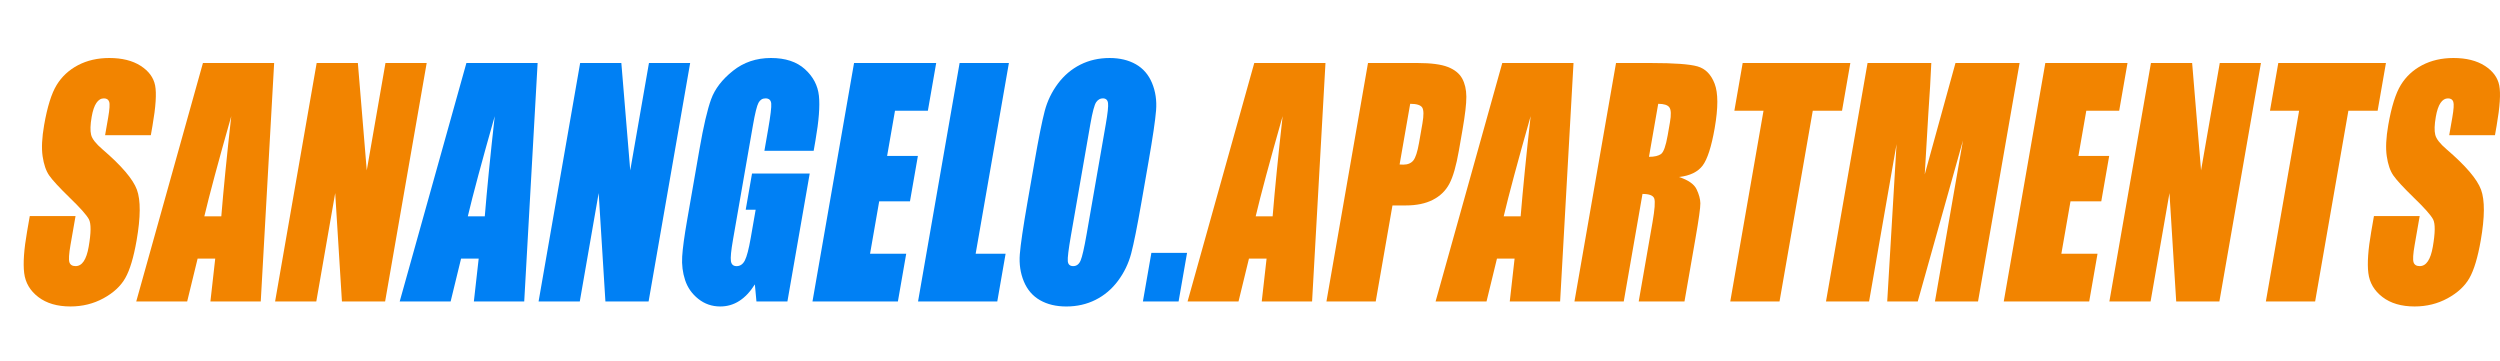 <?xml version="1.0" encoding="utf-8"?>
<!-- Generator: Adobe Illustrator 15.0.2, SVG Export Plug-In . SVG Version: 6.00 Build 0)  -->
<!DOCTYPE svg PUBLIC "-//W3C//DTD SVG 1.1//EN" "http://www.w3.org/Graphics/SVG/1.1/DTD/svg11.dtd">
<svg version="1.1" id="Layer_1" xmlns="http://www.w3.org/2000/svg" xmlns:xlink="http://www.w3.org/1999/xlink" x="0px" y="0px"
	 width="368.71px" height="53.283px" viewBox="0 0 368.71 53.283" enable-background="new 0 0 368.71 53.283" xml:space="preserve">
<g>
	<path fill="#F28400" d="M22.25,19.937H15.5l0.454-2.604c0.212-1.218,0.262-1.991,0.147-2.324c-0.114-0.334-0.373-0.5-0.777-0.5
		c-0.437,0-0.806,0.225-1.109,0.675c-0.303,0.447-0.535,1.13-0.694,2.041c-0.205,1.174-0.23,2.058-0.083,2.651
		c0.138,0.595,0.698,1.312,1.679,2.151c2.813,2.414,4.504,4.398,5.074,5.948c0.569,1.549,0.555,4.048-0.045,7.492
		c-0.437,2.505-0.992,4.354-1.666,5.538c-0.671,1.188-1.745,2.184-3.222,2.989c-1.475,0.804-3.099,1.204-4.869,1.204
		c-1.946,0-3.524-0.464-4.738-1.39c-1.212-0.927-1.908-2.105-2.083-3.539c-0.176-1.434-0.036-3.467,0.424-6.104l0.401-2.301h6.749
		l-0.746,4.275c-0.229,1.317-0.28,2.164-0.158,2.543c0.123,0.376,0.426,0.565,0.911,0.565c0.484,0,0.886-0.238,1.205-0.718
		c0.318-0.479,0.56-1.186,0.724-2.127c0.361-2.072,0.373-3.424,0.034-4.062c-0.348-0.641-1.297-1.705-2.843-3.195
		c-1.543-1.503-2.551-2.597-3.019-3.278c-0.467-0.679-0.79-1.623-0.965-2.823s-0.1-2.739,0.225-4.605
		c0.47-2.694,1.086-4.663,1.85-5.909c0.762-1.244,1.817-2.22,3.158-2.923c1.341-0.699,2.875-1.052,4.601-1.052
		c1.887,0,3.428,0.385,4.625,1.153c1.194,0.767,1.907,1.733,2.135,2.899c0.227,1.167,0.098,3.146-0.39,5.941l-0.242,1.388H22.25z"/>
	<path fill="#F28400" d="M40.432,9.293l-1.975,35.166h-7.425l0.711-6.318h-2.598l-1.539,6.318h-7.512L29.93,9.293H40.432z
		 M32.639,31.907c0.326-3.983,0.815-8.909,1.468-14.773c-1.914,6.735-3.237,11.658-3.971,14.773H32.639z"/>
	<path fill="#F28400" d="M62.929,9.293l-6.13,35.166H50.43l-0.993-15.985l-2.787,15.985h-6.076l6.13-35.166h6.076l1.312,15.835
		l2.76-15.835H62.929z"/>
	<path fill="#0080F4" d="M79.29,9.293l-1.975,35.166h-7.427l0.711-6.318h-2.598l-1.539,6.318H58.95l9.837-35.166H79.29z
		 M71.498,31.907c0.326-3.983,0.814-8.909,1.467-14.773c-1.913,6.735-3.236,11.658-3.97,14.773H71.498z"/>
	<path fill="#0080F4" d="M101.787,9.293l-6.13,35.166h-6.369l-0.994-15.985l-2.786,15.985h-6.076l6.13-35.166h6.076l1.312,15.835
		l2.761-15.835H101.787z"/>
	<path fill="#0080F4" d="M120.003,22.24h-7.266l0.556-3.193c0.351-2.013,0.501-3.273,0.451-3.778
		c-0.047-0.509-0.332-0.761-0.85-0.761c-0.449,0-0.793,0.217-1.027,0.65c-0.238,0.435-0.512,1.551-0.825,3.346L108.1,35.38
		c-0.275,1.578-0.378,2.621-0.302,3.12c0.072,0.499,0.353,0.751,0.835,0.751c0.528,0,0.938-0.284,1.226-0.85
		c0.287-0.562,0.575-1.663,0.861-3.302l0.727-4.169h-1.467l0.931-5.341h8.509l-3.29,18.872h-4.566l-0.234-2.52
		c-0.683,1.086-1.452,1.903-2.299,2.443c-0.849,0.545-1.785,0.814-2.81,0.814c-1.221,0-2.299-0.374-3.233-1.118
		c-0.936-0.745-1.584-1.669-1.945-2.771c-0.361-1.102-0.505-2.254-0.432-3.466c0.071-1.207,0.318-3.021,0.74-5.438l1.821-10.45
		c0.585-3.357,1.154-5.797,1.708-7.321c0.552-1.519,1.621-2.913,3.206-4.18c1.584-1.268,3.458-1.901,5.62-1.901
		c2.129,0,3.8,0.552,5.011,1.652c1.212,1.1,1.899,2.408,2.06,3.92c0.163,1.512-0.007,3.709-0.509,6.59L120.003,22.24L120.003,22.24z
		"/>
	<path fill="#0080F4" d="M125.958,9.293h12.115l-1.227,7.039h-4.849l-1.162,6.667h4.539l-1.167,6.691h-4.539l-1.348,7.732h5.332
		l-1.226,7.037h-12.598L125.958,9.293z"/>
	<path fill="#0080F4" d="M148.796,9.293l-4.903,28.129h4.417l-1.227,7.037h-11.685l6.13-35.166H148.796z"/>
	<path fill="#0080F4" d="M168.335,29.886c-0.616,3.535-1.118,6.035-1.506,7.505c-0.389,1.471-1.037,2.812-1.944,4.028
		c-0.908,1.218-2.012,2.15-3.312,2.803c-1.297,0.651-2.735,0.979-4.311,0.979c-1.496,0-2.788-0.305-3.87-0.924
		c-1.083-0.615-1.88-1.539-2.392-2.769c-0.509-1.231-0.708-2.57-0.594-4.019c0.116-1.448,0.488-3.982,1.119-7.603l1.049-6.018
		c0.616-3.535,1.118-6.032,1.506-7.504c0.387-1.467,1.036-2.811,1.944-4.029c0.909-1.214,2.011-2.148,3.312-2.802
		c1.299-0.651,2.736-0.978,4.313-0.978c1.496,0,2.783,0.307,3.869,0.923c1.083,0.616,1.879,1.54,2.39,2.771
		c0.51,1.232,0.709,2.572,0.595,4.02c-0.113,1.446-0.487,3.982-1.118,7.6L168.335,29.886L168.335,29.886z M163.084,18.331
		c0.286-1.637,0.395-2.684,0.332-3.139c-0.064-0.458-0.321-0.685-0.77-0.685c-0.38,0-0.703,0.183-0.968,0.552
		c-0.266,0.371-0.556,1.46-0.872,3.271l-2.862,16.421c-0.355,2.04-0.509,3.299-0.46,3.778c0.048,0.479,0.315,0.718,0.798,0.718
		c0.495,0,0.859-0.276,1.093-0.828c0.235-0.55,0.533-1.859,0.894-3.931L163.084,18.331L163.084,18.331z"/>
	<path fill="#0080F4" d="M175.072,37.295l-1.249,7.164h-5.263l1.249-7.164H175.072z"/>
	<path fill="#F28400" d="M195.486,9.293l-1.975,35.166h-7.424l0.713-6.318H184.2l-1.539,6.318h-7.513l9.836-35.166H195.486z
		 M187.693,31.907c0.328-3.983,0.819-8.909,1.473-14.773c-1.918,6.735-3.24,11.658-3.973,14.773H187.693z"/>
	<path fill="#F28400" d="M201.759,9.293h7.318c1.979,0,3.467,0.197,4.463,0.587c0.994,0.39,1.697,0.956,2.104,1.694
		c0.406,0.74,0.611,1.634,0.619,2.684c0.008,1.052-0.184,2.674-0.566,4.876l-0.533,3.063c-0.392,2.244-0.859,3.879-1.408,4.909
		c-0.547,1.029-1.361,1.818-2.44,2.367c-1.081,0.552-2.413,0.826-3.999,0.826h-1.951l-2.469,14.16h-7.268l6.129-35.167H201.759z
		 M207.98,15.31l-1.561,8.949c0.203,0.016,0.381,0.023,0.531,0.023c0.668,0,1.168-0.209,1.496-0.62
		c0.33-0.416,0.607-1.271,0.836-2.576l0.504-2.889c0.209-1.204,0.199-1.983-0.037-2.347C209.511,15.493,208.921,15.31,207.98,15.31z
		"/>
	<path fill="#F28400" d="M232.068,9.293l-1.975,35.166h-7.426l0.711-6.318h-2.6l-1.539,6.318h-7.512l9.834-35.166H232.068z
		 M224.271,31.907c0.33-3.983,0.819-8.909,1.473-14.773c-1.916,6.735-3.238,11.658-3.973,14.773H224.271z"/>
	<path fill="#F28400" d="M238.337,9.293h5.146c3.428,0,5.722,0.168,6.877,0.5c1.156,0.333,1.996,1.181,2.521,2.552
		c0.528,1.369,0.531,3.553,0.009,6.549c-0.478,2.736-1.071,4.576-1.774,5.517c-0.707,0.943-1.867,1.506-3.486,1.695
		c1.359,0.447,2.22,1.048,2.584,1.801c0.363,0.756,0.549,1.445,0.562,2.072c0.01,0.633-0.23,2.366-0.727,5.207l-1.615,9.271h-6.75
		l2.037-11.684c0.328-1.883,0.413-3.047,0.255-3.495c-0.156-0.45-0.737-0.675-1.735-0.675l-2.764,15.855h-7.27L238.337,9.293z
		 M244.56,15.31l-1.363,7.819c0.816,0,1.41-0.143,1.789-0.423c0.378-0.283,0.699-1.2,0.971-2.748l0.336-1.933
		c0.195-1.115,0.166-1.846-0.092-2.196C245.947,15.485,245.4,15.31,244.56,15.31z"/>
	<path fill="#F28400" d="M272.896,9.293l-1.226,7.039h-4.316l-4.903,28.127h-7.264l4.903-28.127h-4.299l1.226-7.039H272.896z"/>
	<path fill="#F28400" d="M297.857,9.293l-6.129,35.166h-6.354l4.131-23.741l-6.666,23.741h-4.504l1.375-23.198l-4.051,23.198h-6.354
		l6.129-35.166h9.402c-0.09,2.115-0.236,4.606-0.439,7.476l-0.527,8.947l4.531-16.423H297.857z"/>
	<path fill="#F28400" d="M301.656,9.293h12.117l-1.226,7.039h-4.852l-1.162,6.667h4.539l-1.167,6.691h-4.539l-1.348,7.732h5.334
		l-1.227,7.037h-12.602l6.129-35.167H301.656z"/>
	<path fill="#F28400" d="M333.453,9.293l-6.129,35.166h-6.369l-0.994-15.985l-2.785,15.985h-6.076l6.129-35.166h6.076l1.314,15.835
		l2.76-15.835H333.453z"/>
	<path fill="#F28400" d="M351.888,9.293l-1.226,7.039h-4.314l-4.903,28.127h-7.266l4.903-28.127h-4.297l1.226-7.039H351.888z"/>
	<path fill="#F28400" d="M367.968,19.937h-6.748l0.455-2.604c0.213-1.218,0.26-1.991,0.147-2.324c-0.116-0.334-0.376-0.5-0.776-0.5
		c-0.438,0-0.809,0.225-1.109,0.675c-0.303,0.447-0.535,1.13-0.693,2.041c-0.205,1.174-0.232,2.058-0.082,2.651
		c0.137,0.595,0.695,1.312,1.676,2.151c2.816,2.414,4.505,4.398,5.076,5.948c0.57,1.549,0.555,4.048-0.045,7.492
		c-0.438,2.505-0.992,4.354-1.666,5.538c-0.672,1.188-1.748,2.184-3.221,2.989c-1.475,0.804-3.098,1.204-4.869,1.204
		c-1.945,0-3.525-0.464-4.736-1.39c-1.213-0.927-1.91-2.105-2.084-3.539c-0.178-1.434-0.035-3.467,0.426-6.104l0.4-2.301h6.746
		l-0.744,4.275c-0.231,1.317-0.283,2.164-0.159,2.543c0.124,0.376,0.427,0.565,0.911,0.565c0.482,0,0.885-0.238,1.201-0.718
		c0.322-0.479,0.562-1.186,0.727-2.127c0.36-2.072,0.374-3.424,0.037-4.062c-0.351-0.641-1.299-1.705-2.845-3.195
		c-1.544-1.503-2.552-2.597-3.019-3.278c-0.467-0.679-0.789-1.623-0.964-2.823c-0.181-1.201-0.104-2.739,0.221-4.605
		c0.47-2.694,1.087-4.663,1.853-5.909c0.762-1.244,1.814-2.22,3.156-2.923c1.344-0.699,2.876-1.052,4.603-1.052
		c1.889,0,3.427,0.385,4.625,1.153c1.192,0.767,1.904,1.733,2.133,2.899c0.23,1.167,0.099,3.146-0.39,5.941L367.968,19.937z"/>
</g>
</svg>
